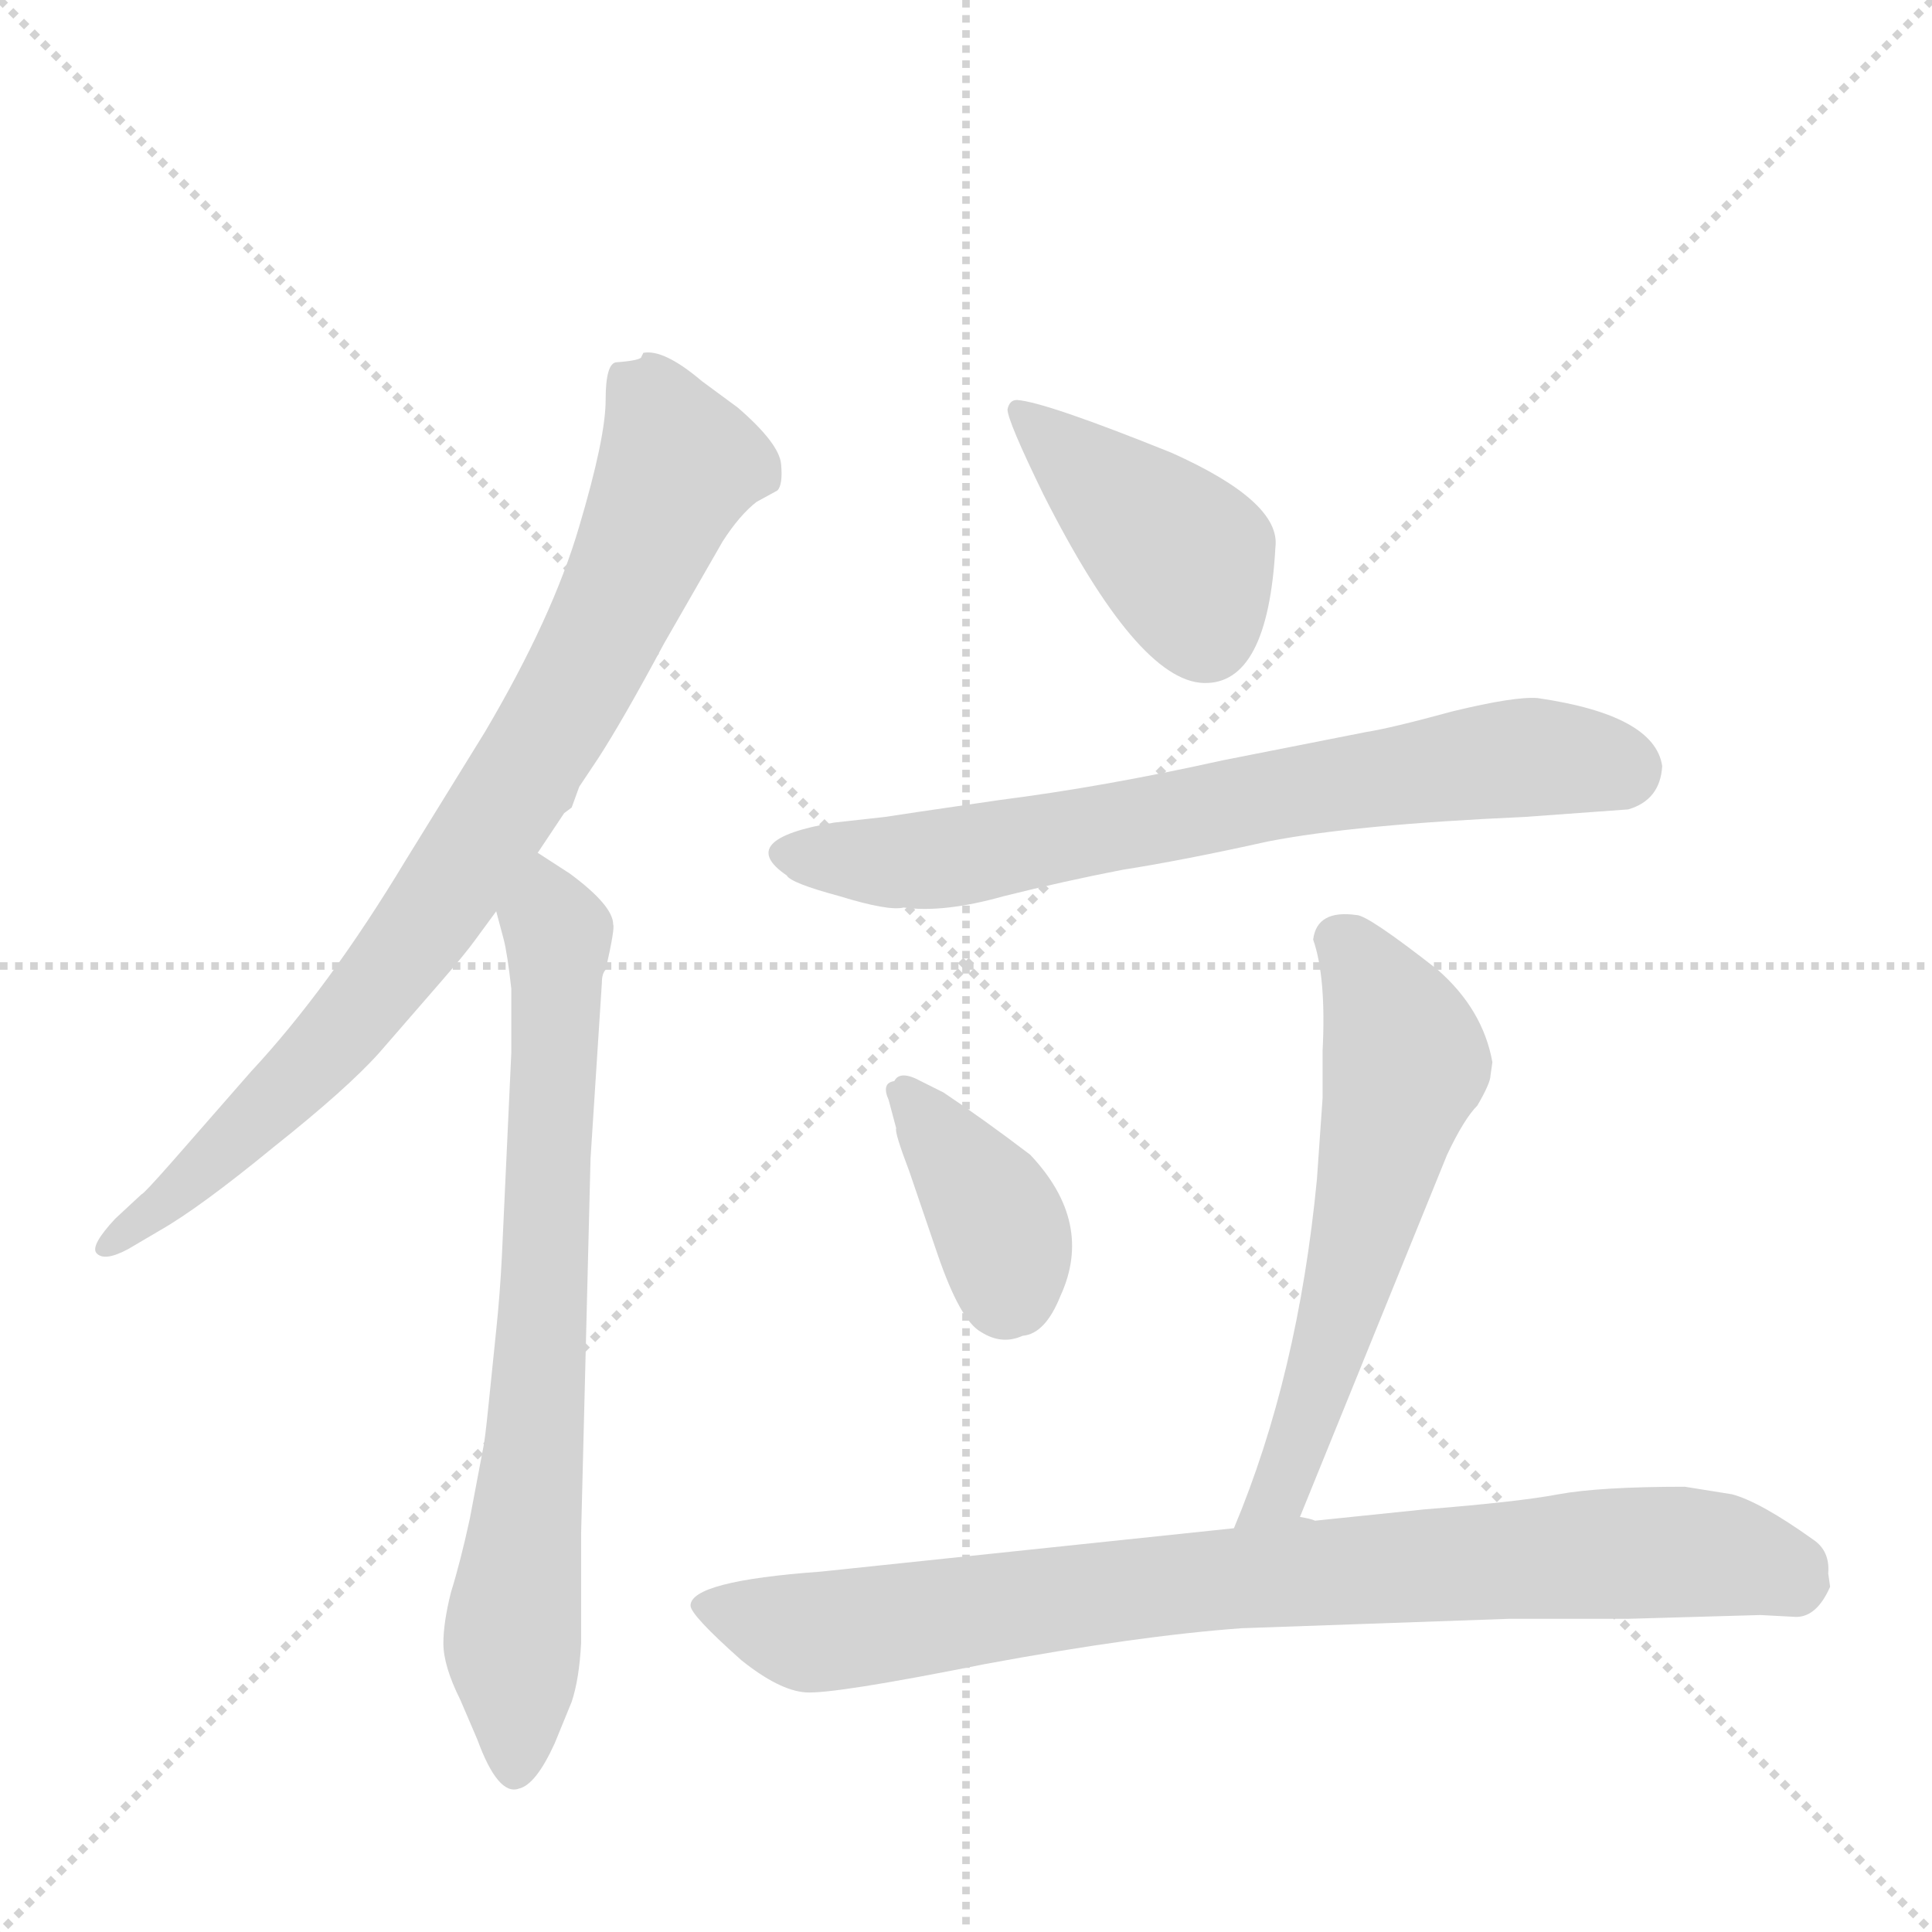 <svg version="1.1" viewBox="0 0 1024 1024" xmlns="http://www.w3.org/2000/svg">
  <g stroke="lightgray" stroke-dasharray="1,1" stroke-width="1" transform="scale(4, 4)">
    <line x1="0" y1="0" x2="256" y2="256"></line>
    <line x1="256" y1="0" x2="0" y2="256"></line>
    <line x1="128" y1="0" x2="128" y2="256"></line>
    <line x1="0" y1="128" x2="256" y2="128"></line>
  </g>
  <g transform="scale(1, -1) translate(0, -848)">
    <style type="text/css">
      
        @keyframes keyframes0 {
          from {
            stroke: blue;
            stroke-dashoffset: 836;
            stroke-width: 128;
          }
          73% {
            animation-timing-function: step-end;
            stroke: blue;
            stroke-dashoffset: 0;
            stroke-width: 128;
          }
          to {
            stroke: black;
            stroke-width: 1024;
          }
        }
        #make-me-a-hanzi-animation-0 {
          animation: keyframes0 0.93s both;
          animation-delay: 0s;
          animation-timing-function: linear;
        }
      
        @keyframes keyframes1 {
          from {
            stroke: blue;
            stroke-dashoffset: 734;
            stroke-width: 128;
          }
          70% {
            animation-timing-function: step-end;
            stroke: blue;
            stroke-dashoffset: 0;
            stroke-width: 128;
          }
          to {
            stroke: black;
            stroke-width: 1024;
          }
        }
        #make-me-a-hanzi-animation-1 {
          animation: keyframes1 0.847s both;
          animation-delay: 0.93s;
          animation-timing-function: linear;
        }
      
        @keyframes keyframes2 {
          from {
            stroke: blue;
            stroke-dashoffset: 416;
            stroke-width: 128;
          }
          58% {
            animation-timing-function: step-end;
            stroke: blue;
            stroke-dashoffset: 0;
            stroke-width: 128;
          }
          to {
            stroke: black;
            stroke-width: 1024;
          }
        }
        #make-me-a-hanzi-animation-2 {
          animation: keyframes2 0.589s both;
          animation-delay: 1.778s;
          animation-timing-function: linear;
        }
      
        @keyframes keyframes3 {
          from {
            stroke: blue;
            stroke-dashoffset: 705;
            stroke-width: 128;
          }
          70% {
            animation-timing-function: step-end;
            stroke: blue;
            stroke-dashoffset: 0;
            stroke-width: 128;
          }
          to {
            stroke: black;
            stroke-width: 1024;
          }
        }
        #make-me-a-hanzi-animation-3 {
          animation: keyframes3 0.824s both;
          animation-delay: 2.366s;
          animation-timing-function: linear;
        }
      
        @keyframes keyframes4 {
          from {
            stroke: blue;
            stroke-dashoffset: 379;
            stroke-width: 128;
          }
          55% {
            animation-timing-function: step-end;
            stroke: blue;
            stroke-dashoffset: 0;
            stroke-width: 128;
          }
          to {
            stroke: black;
            stroke-width: 1024;
          }
        }
        #make-me-a-hanzi-animation-4 {
          animation: keyframes4 0.558s both;
          animation-delay: 3.19s;
          animation-timing-function: linear;
        }
      
        @keyframes keyframes5 {
          from {
            stroke: blue;
            stroke-dashoffset: 588;
            stroke-width: 128;
          }
          66% {
            animation-timing-function: step-end;
            stroke: blue;
            stroke-dashoffset: 0;
            stroke-width: 128;
          }
          to {
            stroke: black;
            stroke-width: 1024;
          }
        }
        #make-me-a-hanzi-animation-5 {
          animation: keyframes5 0.729s both;
          animation-delay: 3.748s;
          animation-timing-function: linear;
        }
      
        @keyframes keyframes6 {
          from {
            stroke: blue;
            stroke-dashoffset: 846;
            stroke-width: 128;
          }
          73% {
            animation-timing-function: step-end;
            stroke: blue;
            stroke-dashoffset: 0;
            stroke-width: 128;
          }
          to {
            stroke: black;
            stroke-width: 1024;
          }
        }
        #make-me-a-hanzi-animation-6 {
          animation: keyframes6 0.938s both;
          animation-delay: 4.477s;
          animation-timing-function: linear;
        }
      
    </style>
    
      <path d="M 285 396 L 299 417 L 303 420 L 307 431 L 317 446 Q 330 466 352 507 L 383 561 Q 392 575 401 582 L 412 588 Q 415 591 414 602 Q 413 613 391 632 L 372 646 Q 352 663 341 661 L 340 659 Q 340 657 327 656 Q 321 656 321 636 Q 321 616 307 569 Q 293 521 257 460 L 215 392 Q 174 324 133 280 L 91 232 Q 76 215 75 215 L 61 202 Q 48 188 51 184 Q 55 179 68 186 L 85 196 Q 106 208 145 240 Q 184 271 201 290 L 234 328 Q 247 343 252 350 L 263 365 L 285 396 Z" fill="lightgray"></path>
    
      <path d="M 271 290 L 266 182 Q 265 162 263 143 L 259 104 Q 257 84 256 80 L 249 43 Q 244 20 239 4 Q 235 -12 235 -23 Q 235 -35 244 -53 L 253 -74 Q 264 -104 275 -100 Q 284 -98 294 -76 L 303 -54 Q 307 -42 308 -23 L 308 35 L 313 234 L 319 327 Q 319 332 321 334 Q 326 356 325 358 Q 325 368 302 385 L 285 396 C 260 412 255 394 263 365 L 267 350 Q 269 342 271 324 L 271 290 Z" fill="lightgray"></path>
    
      <path d="M 539 636 Q 535 636 534 631 Q 534 625 553 586 Q 603 487 638 486 Q 672 485 676 558 Q 679 582 621 608 Q 554 635 539 636 Z" fill="lightgray"></path>
    
      <path d="M 469 415 L 442 412 Q 389 403 417 384 Q 419 380 445 373 Q 471 365 479 367 Q 500 364 532 373 Q 564 381 595 387 Q 627 392 672 402 Q 718 411 808 415 L 863 419 Q 880 424 881 442 Q 877 469 815 478 Q 803 479 770 471 Q 737 462 724 460 L 648 445 Q 585 431 530 424 Q 475 416 469 415 Z" fill="lightgray"></path>
    
      <path d="M 500 269 L 488 275 Q 477 281 474 275 Q 467 274 471 265 L 475 250 Q 474 248 482 227 L 497 183 Q 509 148 520 142 Q 531 135 542 140 Q 554 141 562 161 Q 580 200 546 236 Q 521 255 500 269 Z" fill="lightgray"></path>
    
      <path d="M 689 44 L 767 236 Q 776 255 783 262 Q 790 274 790 278 L 791 285 Q 786 313 762 334 Q 725 363 719 363 Q 698 366 696 350 Q 703 330 701 291 L 701 266 L 698 223 Q 688 119 654 38 C 643 10 678 16 689 44 Z" fill="lightgray"></path>
    
      <path d="M 863 -10 L 933 -8 L 952 -9 Q 963 -9 970 7 L 969 14 Q 970 26 961 32 Q 933 52 918 56 L 893 60 Q 848 60 826 56 Q 805 52 755 48 L 697 42 Q 695 43 689 44 L 654 38 L 435 15 Q 366 10 366 -3 Q 366 -8 393 -32 Q 413 -48 427 -49 Q 442 -50 522 -34 Q 603 -19 658 -15 L 800 -10 L 863 -10 Z" fill="lightgray"></path>
    
    
      <clipPath id="make-me-a-hanzi-clip-0">
        <path d="M 285 396 L 299 417 L 303 420 L 307 431 L 317 446 Q 330 466 352 507 L 383 561 Q 392 575 401 582 L 412 588 Q 415 591 414 602 Q 413 613 391 632 L 372 646 Q 352 663 341 661 L 340 659 Q 340 657 327 656 Q 321 656 321 636 Q 321 616 307 569 Q 293 521 257 460 L 215 392 Q 174 324 133 280 L 91 232 Q 76 215 75 215 L 61 202 Q 48 188 51 184 Q 55 179 68 186 L 85 196 Q 106 208 145 240 Q 184 271 201 290 L 234 328 Q 247 343 252 350 L 263 365 L 285 396 Z"></path>
      </clipPath>
      <path clip-path="url(#make-me-a-hanzi-clip-0)" d="M 345 658 L 346 635 L 359 600 L 312 498 L 265 417 L 181 301 L 115 234 L 55 187" fill="none" id="make-me-a-hanzi-animation-0" stroke-dasharray="708 1416" stroke-linecap="round"></path>
    
      <clipPath id="make-me-a-hanzi-clip-1">
        <path d="M 271 290 L 266 182 Q 265 162 263 143 L 259 104 Q 257 84 256 80 L 249 43 Q 244 20 239 4 Q 235 -12 235 -23 Q 235 -35 244 -53 L 253 -74 Q 264 -104 275 -100 Q 284 -98 294 -76 L 303 -54 Q 307 -42 308 -23 L 308 35 L 313 234 L 319 327 Q 319 332 321 334 Q 326 356 325 358 Q 325 368 302 385 L 285 396 C 260 412 255 394 263 365 L 267 350 Q 269 342 271 324 L 271 290 Z"></path>
      </clipPath>
      <path clip-path="url(#make-me-a-hanzi-clip-1)" d="M 286 388 L 296 353 L 295 305 L 283 74 L 272 -10 L 273 -88" fill="none" id="make-me-a-hanzi-animation-1" stroke-dasharray="606 1212" stroke-linecap="round"></path>
    
      <clipPath id="make-me-a-hanzi-clip-2">
        <path d="M 539 636 Q 535 636 534 631 Q 534 625 553 586 Q 603 487 638 486 Q 672 485 676 558 Q 679 582 621 608 Q 554 635 539 636 Z"></path>
      </clipPath>
      <path clip-path="url(#make-me-a-hanzi-clip-2)" d="M 540 630 L 629 550 L 639 511" fill="none" id="make-me-a-hanzi-animation-2" stroke-dasharray="288 576" stroke-linecap="round"></path>
    
      <clipPath id="make-me-a-hanzi-clip-3">
        <path d="M 469 415 L 442 412 Q 389 403 417 384 Q 419 380 445 373 Q 471 365 479 367 Q 500 364 532 373 Q 564 381 595 387 Q 627 392 672 402 Q 718 411 808 415 L 863 419 Q 880 424 881 442 Q 877 469 815 478 Q 803 479 770 471 Q 737 462 724 460 L 648 445 Q 585 431 530 424 Q 475 416 469 415 Z"></path>
      </clipPath>
      <path clip-path="url(#make-me-a-hanzi-clip-3)" d="M 418 395 L 495 392 L 786 445 L 821 447 L 862 440" fill="none" id="make-me-a-hanzi-animation-3" stroke-dasharray="577 1154" stroke-linecap="round"></path>
    
      <clipPath id="make-me-a-hanzi-clip-4">
        <path d="M 500 269 L 488 275 Q 477 281 474 275 Q 467 274 471 265 L 475 250 Q 474 248 482 227 L 497 183 Q 509 148 520 142 Q 531 135 542 140 Q 554 141 562 161 Q 580 200 546 236 Q 521 255 500 269 Z"></path>
      </clipPath>
      <path clip-path="url(#make-me-a-hanzi-clip-4)" d="M 481 267 L 530 198 L 533 160" fill="none" id="make-me-a-hanzi-animation-4" stroke-dasharray="251 502" stroke-linecap="round"></path>
    
      <clipPath id="make-me-a-hanzi-clip-5">
        <path d="M 689 44 L 767 236 Q 776 255 783 262 Q 790 274 790 278 L 791 285 Q 786 313 762 334 Q 725 363 719 363 Q 698 366 696 350 Q 703 330 701 291 L 701 266 L 698 223 Q 688 119 654 38 C 643 10 678 16 689 44 Z"></path>
      </clipPath>
      <path clip-path="url(#make-me-a-hanzi-clip-5)" d="M 712 348 L 734 315 L 745 283 L 690 87 L 679 58 L 659 44" fill="none" id="make-me-a-hanzi-animation-5" stroke-dasharray="460 920" stroke-linecap="round"></path>
    
      <clipPath id="make-me-a-hanzi-clip-6">
        <path d="M 863 -10 L 933 -8 L 952 -9 Q 963 -9 970 7 L 969 14 Q 970 26 961 32 Q 933 52 918 56 L 893 60 Q 848 60 826 56 Q 805 52 755 48 L 697 42 Q 695 43 689 44 L 654 38 L 435 15 Q 366 10 366 -3 Q 366 -8 393 -32 Q 413 -48 427 -49 Q 442 -50 522 -34 Q 603 -19 658 -15 L 800 -10 L 863 -10 Z"></path>
      </clipPath>
      <path clip-path="url(#make-me-a-hanzi-clip-6)" d="M 372 -3 L 434 -17 L 633 10 L 869 25 L 907 25 L 955 8" fill="none" id="make-me-a-hanzi-animation-6" stroke-dasharray="718 1436" stroke-linecap="round"></path>
    
  </g>
</svg>